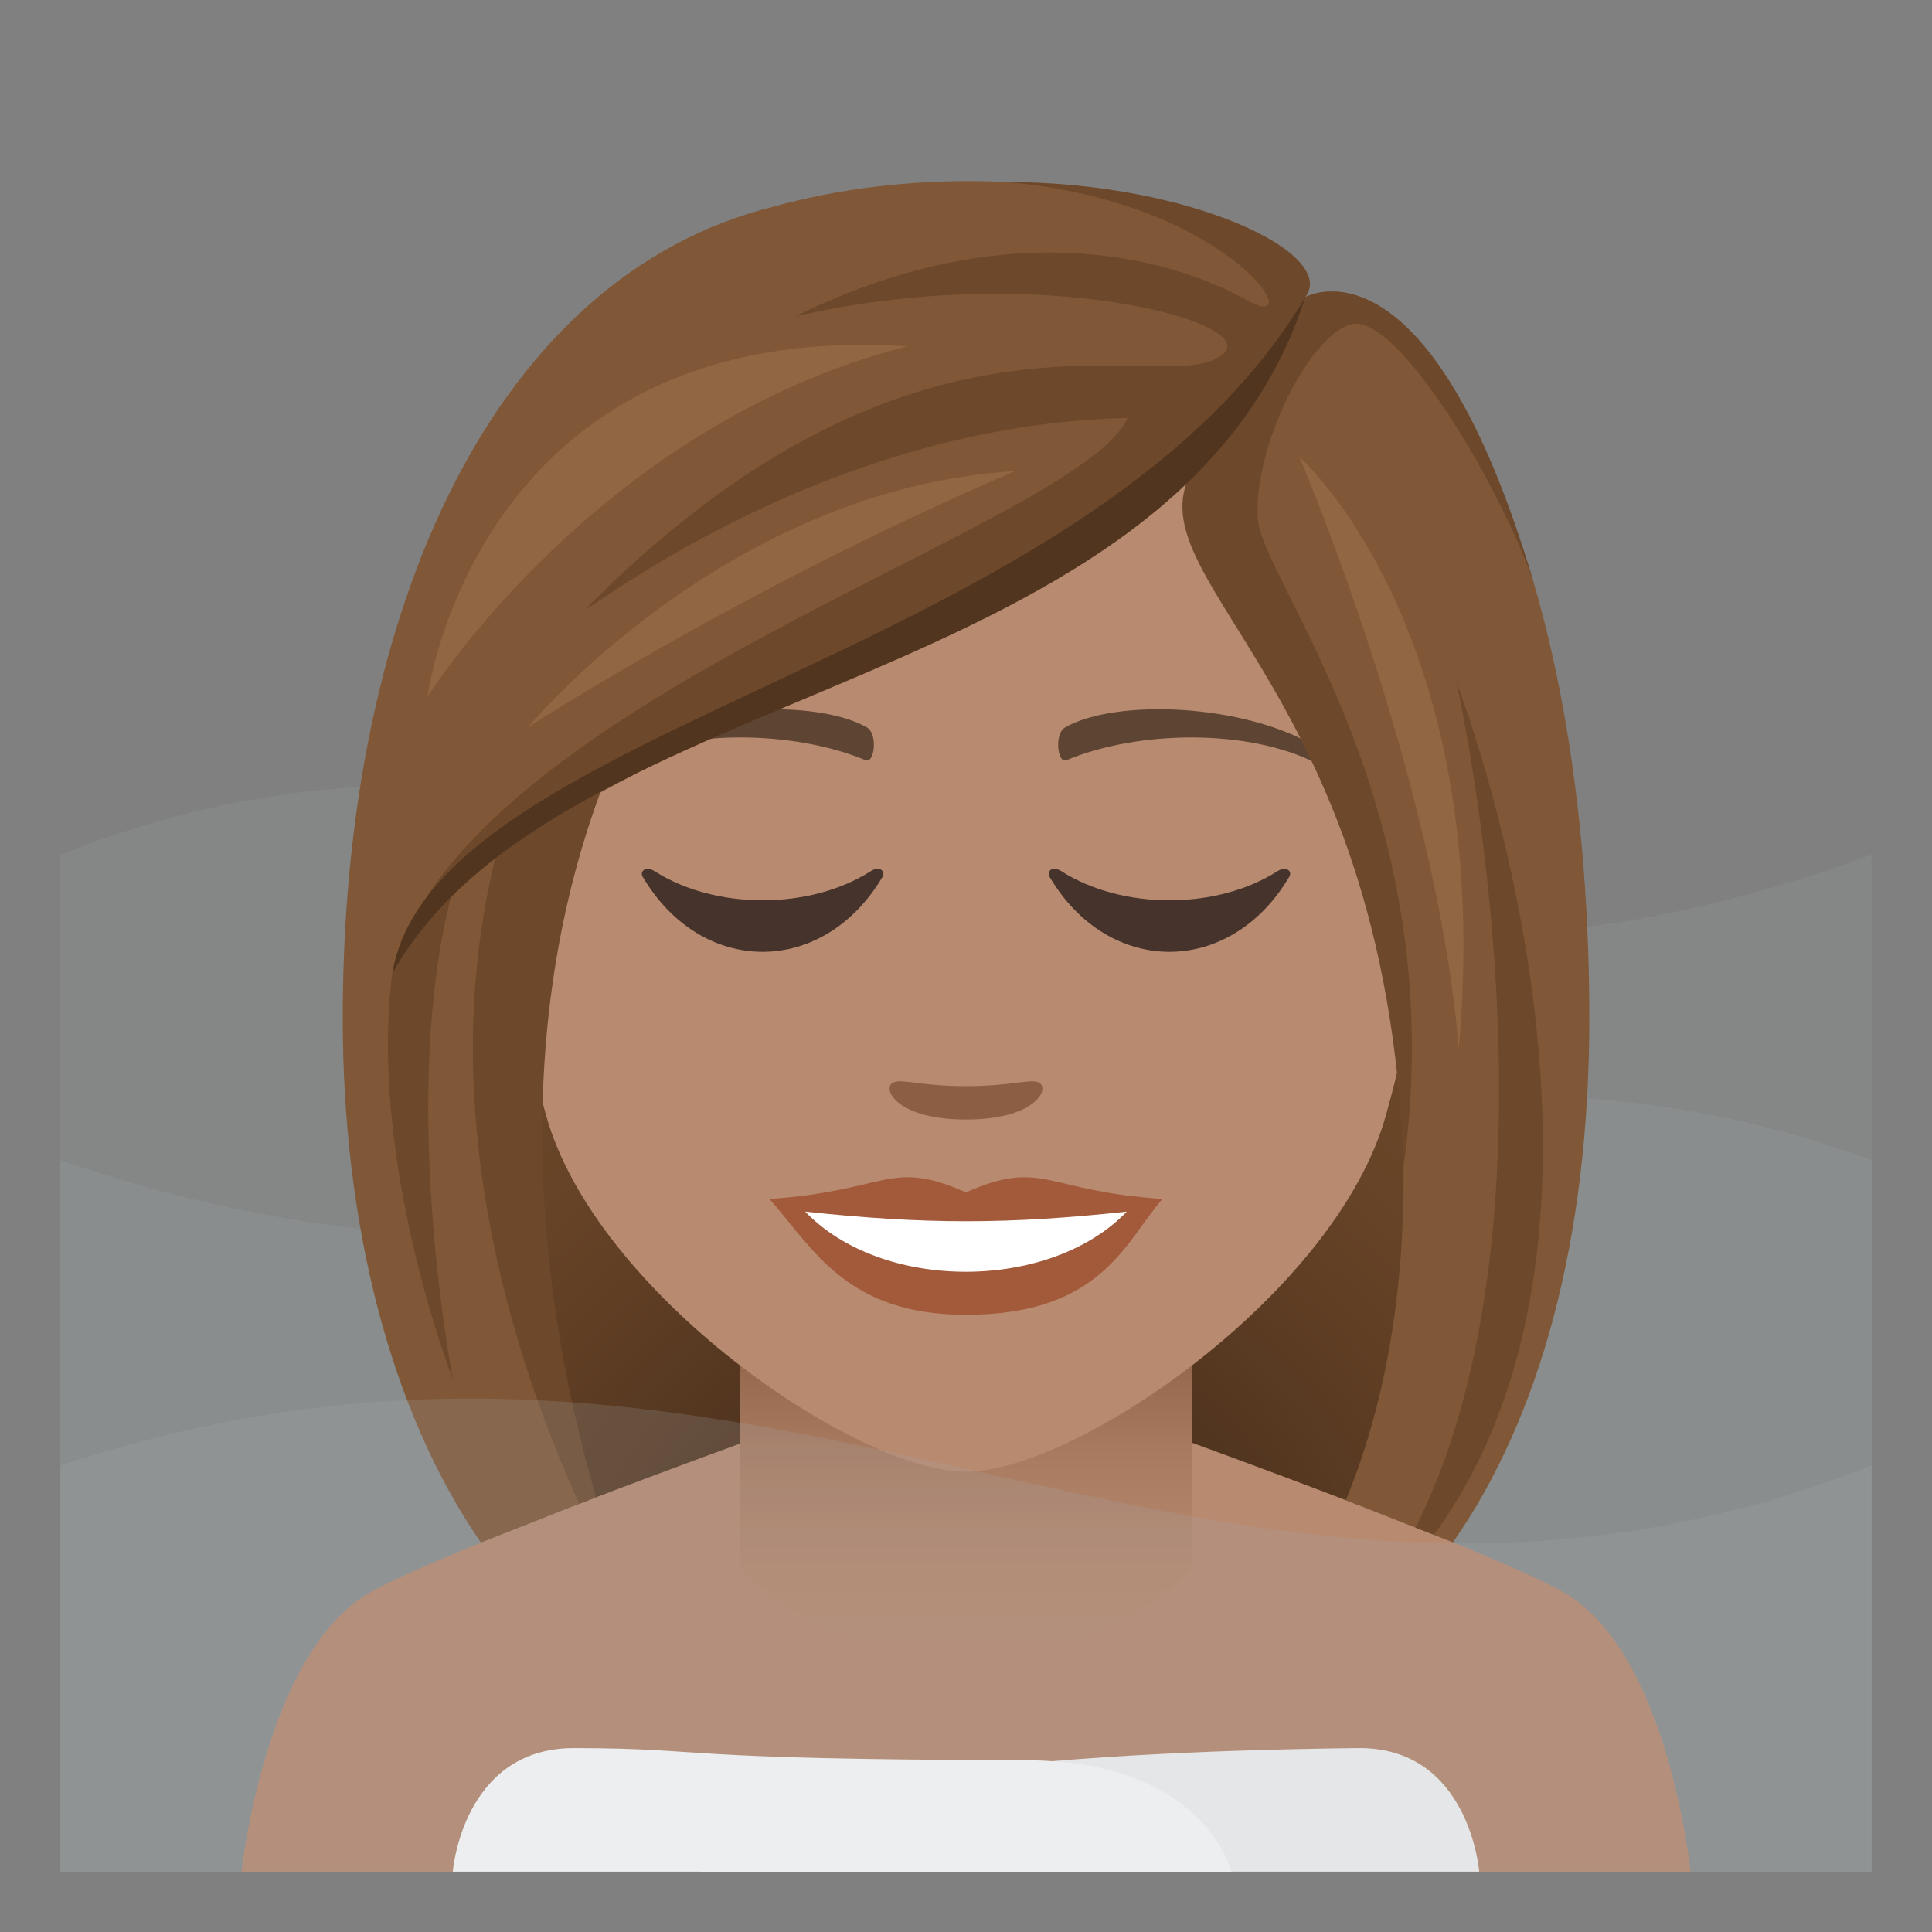 <svg xmlns="http://www.w3.org/2000/svg" xml:space="preserve" style="enable-background:new 0 0 64 64" viewBox="0 0 64 64"><rect x="0" y="0" width="64" height="64" fill="#808080" stroke="none"/><path d="M2 62h60V28.308c-24.664 9.24-39.113-8.317-60 0V62z" style="opacity:.15;fill:#a6aeb0"/><path d="M62 62H2V38.429c24.666 8.54 39.115-7.688 60 0V62z" style="opacity:.15;fill:#a6aeb0"/><radialGradient id="a" cx="-82.825" cy="75.734" r="28.727" gradientTransform="matrix(.927 0 0 .867 108.879 -11.392)" gradientUnits="userSpaceOnUse"><stop offset="0" style="stop-color:#382415"/><stop offset=".294" style="stop-color:#4c311d"/><stop offset=".732" style="stop-color:#654226"/><stop offset="1" style="stop-color:#6e482a"/></radialGradient><path d="M38.955 53.628C52.868 48.425 51.477 30 51.477 30H12.523s-1.391 18.425 12.52 23.628c0 0 2.783.65 6.956.65 4.175 0 6.956-.65 6.956-.65z" style="fill:url(#a)"/><path d="M12.256 52.754c2.4-1.366 12.363-4.97 12.363-4.97h14.84s9.955 3.597 12.342 4.966C55.27 54.734 56 62 56 62H8s.775-7.27 4.256-9.246z" style="fill:#b88a6f"/><linearGradient id="b" x1="32" x2="32" y1="54.781" y2="43.913" gradientUnits="userSpaceOnUse"><stop offset="0" style="stop-color:#b88a6f"/><stop offset=".312" style="stop-color:#b4866b"/><stop offset=".602" style="stop-color:#a97b60"/><stop offset=".882" style="stop-color:#96694e"/><stop offset="1" style="stop-color:#8c5f44"/></linearGradient><path d="M24.5 51.949s2.361 2.832 7.5 2.832c5.14 0 7.5-2.832 7.5-2.832v-8.035h-15v8.035z" style="fill:url(#b)"/><path d="M23.211 62H49s-.318-4.139-4.03-4.092C21.667 58.188 23.212 62 23.212 62z" style="fill:#f5f5f5"/><path d="M33.95 58.31c-11.977-.023-10.28-.39-14.919-.402C15.318 57.896 15 62 15 62h25.791s-.863-3.676-6.842-3.69z" style="fill:#fff"/><path d="M32 8.25c-10.884 0-16.126 8.865-15.472 20.262.135 2.29.772 5.594 1.559 8.426C19.719 42.824 28.332 48.751 32 48.751c3.667 0 12.28-5.927 13.913-11.813.787-2.832 1.424-6.137 1.559-8.426C48.125 17.115 42.885 8.25 32 8.25z" style="fill:#b88a6f"/><path d="M31.999 39.499c-2.55-1.122-2.571-.046-6.509.218 1.478 1.679 2.567 3.837 6.507 3.837 4.524 0 5.288-2.451 6.513-3.837-3.942-.264-3.958-1.34-6.511-.218z" style="fill:#a35a3b"/><path d="M26.672 40.136c2.571 2.675 8.116 2.64 10.654.001-3.958.425-6.694.425-10.654-.001z" style="fill:#fff"/><path d="M43.565 24.72c-2.364-1.41-6.606-1.583-8.284-.622-.356.194-.26 1.212.047 1.084 2.394-.996 6.041-1.046 8.288.107.3.152.308-.365-.05-.57zm-23.131 0c2.364-1.41 6.605-1.583 8.286-.622.356.194.261 1.212-.048 1.084-2.395-.996-6.038-1.047-8.288.107-.302.152-.308-.365.05-.57z" style="fill:#5e4533"/><path d="M34.446 35.882c-.259-.182-.867.098-2.447.098s-2.187-.28-2.447-.098c-.31.218.183 1.204 2.447 1.204s2.76-.984 2.447-1.204z" style="fill:#8c5f44"/><path d="M28.844 28.86c-2.017 1.286-5.146 1.286-7.16 0-.308-.197-.493.016-.396.182 1.957 3.318 5.99 3.318 7.95 0 .098-.166-.089-.379-.394-.182zm13.474 0c-2.013 1.286-5.143 1.286-7.159 0-.31-.197-.49.016-.394.182 1.957 3.318 5.989 3.318 7.945 0 .101-.166-.083-.379-.392-.182z" style="fill:#45332c"/><path d="M43.24 9.842c1.142-1.775-8.52-5.522-17.64-2.99-9.111 2.273-14.247 13.15-14.247 26.878 0 6.804 1.568 13.013 4.578 17.37l3.443-1.357c-3.152-7.542-1.764-16.948.238-23.492 6.842-4.317 14.585-5.333 19.959-10.5-.688 2.25 2.955 5.088 4.818 10.5 2.057 5.978 3.388 15.708.193 23.444l3.547 1.397c2.86-4.084 4.519-9.997 4.519-17.362 0-16.229-5.755-25.037-9.407-23.888z" style="fill:#805837"/><path d="M43.24 9.842c1.097-1.43-3.785-3.814-9.936-3.814 7.549.65 10.122 5.107 8.027 3.928-2.233-1.257-7.69-3.08-15 .53 7.998-1.855 15.355.17 14.211 1.22-1.807 1.656-9.768-2.855-20.918 8.238-1.535 1.528 6.688-5.863 17.726-6.097-1.535 3.518-21.167 9.097-24.213 17.843 5.11-7.95 26.662-10.903 30.104-21.848z" style="fill:#6e482a"/><path d="M20.04 25.845s-1.956.388-3.556 2.28c-2.232 8.591.582 17.025 2.704 21.691l.561-.217c-1.506-5.137-3.257-14.559.291-23.754zm-5.004 3.505s-.92.392-2.042 2.9c-.802 6.236 2.02 13.486 2.02 13.486s-1.877-9.542.022-16.386zm35.778-10.018c-3.49-11.836-7.573-9.49-7.573-9.49s-1.965 4.007-3.528 5.414c-2.825 3.781 6.247 7 6.78 23.405 1.669-11.938-4.716-19.42-4.83-21.499-.132-2.356 1.665-5.978 3.065-6.413 1.52-.472 5 5.376 6.086 8.583z" style="fill:#6e482a"/><path d="M12.994 32.25c5.529-9.828 25.994-9.164 30.247-22.408-7.169 12.08-28.876 14.095-30.247 22.408z" style="fill:#52351f"/><path d="M48.24 22.58s3.955 17.476-1.35 28.024l.614.235c7.659-10.521.735-28.26.735-28.26z" style="fill:#6e482a"/><path d="M43.043 15.13s4.535 10.595 5.28 19.596c1.234-13.84-5.28-19.595-5.28-19.595z" style="fill:#916643"/><path d="M62 62H2V48.548c24.031-7.937 37.94 8.665 60 0V62z" style="opacity:.2;fill:#a6aeb0"/><path d="M17.49 24.091s7.162-4.648 16.13-8.484c-9.6.576-16.13 8.484-16.13 8.484zm-3.328-1.011s5.628-8.992 15.891-11.607c-14.28-.934-15.891 11.606-15.891 11.606z" style="fill:#916643"/></svg>